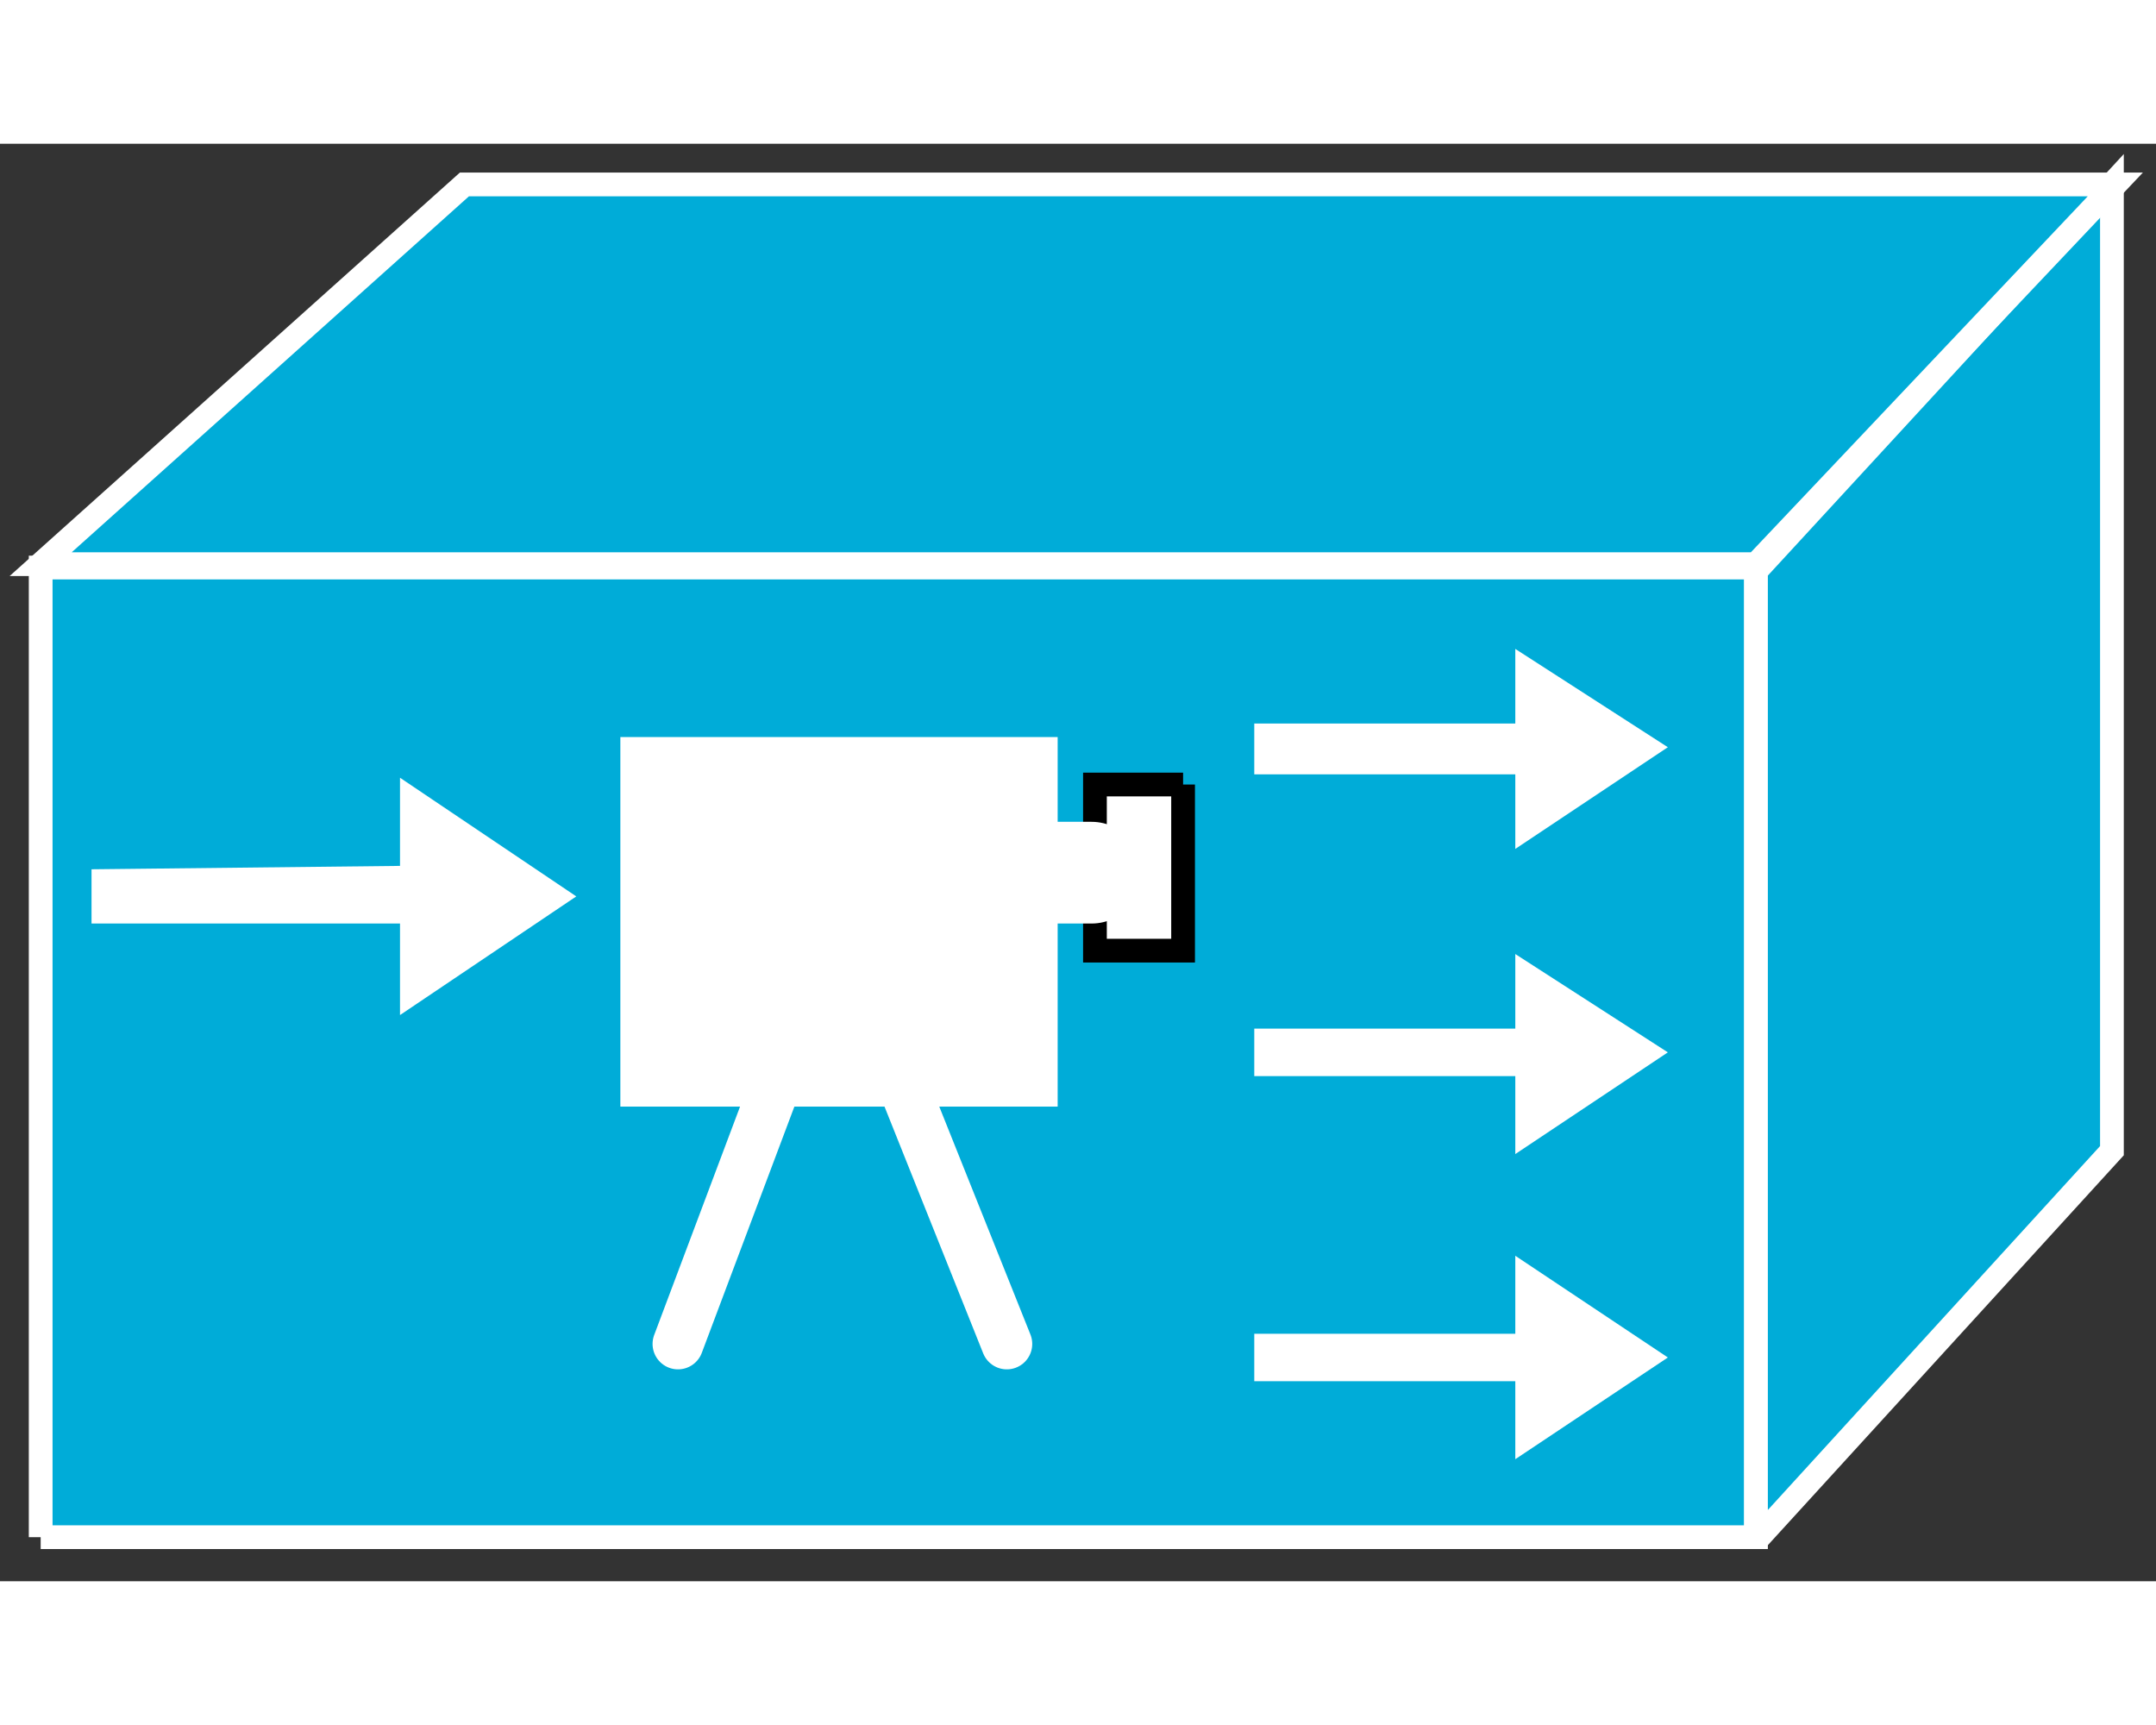 <?xml version="1.0" standalone="no"?>
<!DOCTYPE svg PUBLIC "-//W3C//DTD SVG 1.1//EN"
"http://www.w3.org/Graphics/SVG/1.1/DTD/svg11.dtd">
<!-- Creator: fig2dev Version 3.2 Patchlevel 5c -->
<!-- CreationDate: Fri Sep 14 10:46:29 2012 -->
<!-- Magnification: 1.000 -->
<svg xmlns="http://www.w3.org/2000/svg" width="0.5in" height="0.4in" viewBox="-3 12779 636 424">
<rect x="-3" y="12779" width="636" height="424" fill="#333333" stroke="none"/>
<g style="stroke-width:.025in; fill:none">
<!-- Line -->
<!--  polyline  -->
<polyline points="9,13190
9,12904
515,12904
515,13190
9,13190
" style="stroke:#00acd8;stroke-width:0;
stroke-linejoin:miter; stroke-linecap:butt;
fill:#00acd8;
"/>
<!-- Line -->
<!--  polyline  -->
<polyline points="9,13190
9,12904
515,12904
515,13190
9,13190
" style="stroke:#ffffff;stroke-width:7;
stroke-linejoin:miter; stroke-linecap:butt;
"/>
<!-- Line -->
<!--  polyline  -->
<polyline points="515,13191
515,12905
620,12791
620,13076
515,13191
" style="stroke:#00acd8;stroke-width:0;
stroke-linejoin:miter; stroke-linecap:butt;
fill:#00acd8;
"/>
<!-- Line -->
<!--  polyline  -->
<polyline points="515,13191
515,12905
620,12791
620,13076
515,13191
" style="stroke:#ffffff;stroke-width:7;
stroke-linejoin:miter; stroke-linecap:butt;
"/>
<!-- Line -->
<!--  polyline  -->
<polyline points="515,12903
9,12903
134,12791
621,12791
515,12903
" style="stroke:#00acd8;stroke-width:0;
stroke-linejoin:miter; stroke-linecap:butt;
fill:#00acd8;
"/>
<!-- Line -->
<!--  polyline  -->
<polyline points="515,12903
9,12903
134,12791
621,12791
515,12903
" style="stroke:#ffffff;stroke-width:7;
stroke-linejoin:miter; stroke-linecap:butt;
"/>
<!-- Line -->
<!--  polyline  -->
<polyline points="115,13009
24,13009
24,12993
115,12992
115,12966
167,13001
115,13036
115,13009
" style="stroke:#ffffff;stroke-width:0;
stroke-linejoin:miter; stroke-linecap:butt;
fill:#ffffff;
"/>
<!-- Line -->
<!--  polyline  -->
<polyline points="444,12965
367,12965
367,12950
444,12950
444,12928
489,12957
444,12987
444,12965
" style="stroke:#ffffff;stroke-width:0;
stroke-linejoin:miter; stroke-linecap:butt;
fill:#ffffff;
"/>
<!-- Line -->
<!--  polyline  -->
<polyline points="444,13054
367,13054
367,13040
444,13040
444,13018
489,13047
444,13077
444,13054
" style="stroke:#ffffff;stroke-width:0;
stroke-linejoin:miter; stroke-linecap:butt;
fill:#ffffff;
"/>
<!-- Line -->
<!--  polyline  -->
<polyline points="444,13144
367,13144
367,13130
444,13130
444,13107
489,13137
444,13167
444,13144
" style="stroke:#ffffff;stroke-width:0;
stroke-linejoin:miter; stroke-linecap:butt;
fill:#ffffff;
"/>
<!-- Line -->
<!--  polyline  -->
<polyline points="309,12954
309,13063
180,13063
180,12954
309,12954
" style="stroke:#ffffff;stroke-width:0;
stroke-linejoin:miter; stroke-linecap:butt;
fill:#ffffff;
"/>
<!-- Line -->
<!--  polyline  -->
<polyline points="346,12968
346,13017
320,13017
320,12968
346,12968
" style="stroke:#ffffff;stroke-width:0;
stroke-linejoin:miter; stroke-linecap:butt;
fill:#ffffff;
"/>
<!-- Line -->
<!--  polyline  -->
<polyline points="346,12968
346,13017
320,13017
320,12968
346,12968
" style="stroke:#000000;stroke-width:7;
stroke-linejoin:miter; stroke-linecap:butt;
"/>
<!-- Line -->
<!--  polyline  -->
<polyline points="197,13133
244,13008
294,13133
" style="stroke:#ffffff;stroke-width:15;
stroke-linejoin:miter; stroke-linecap:round;
"/>
<!-- Line -->
<!--  polyline  -->
<polyline points="280,12994
319,12994
" style="stroke:#ffffff;stroke-width:30;
stroke-linejoin:miter; stroke-linecap:round;
"/>
</g>
</svg>
